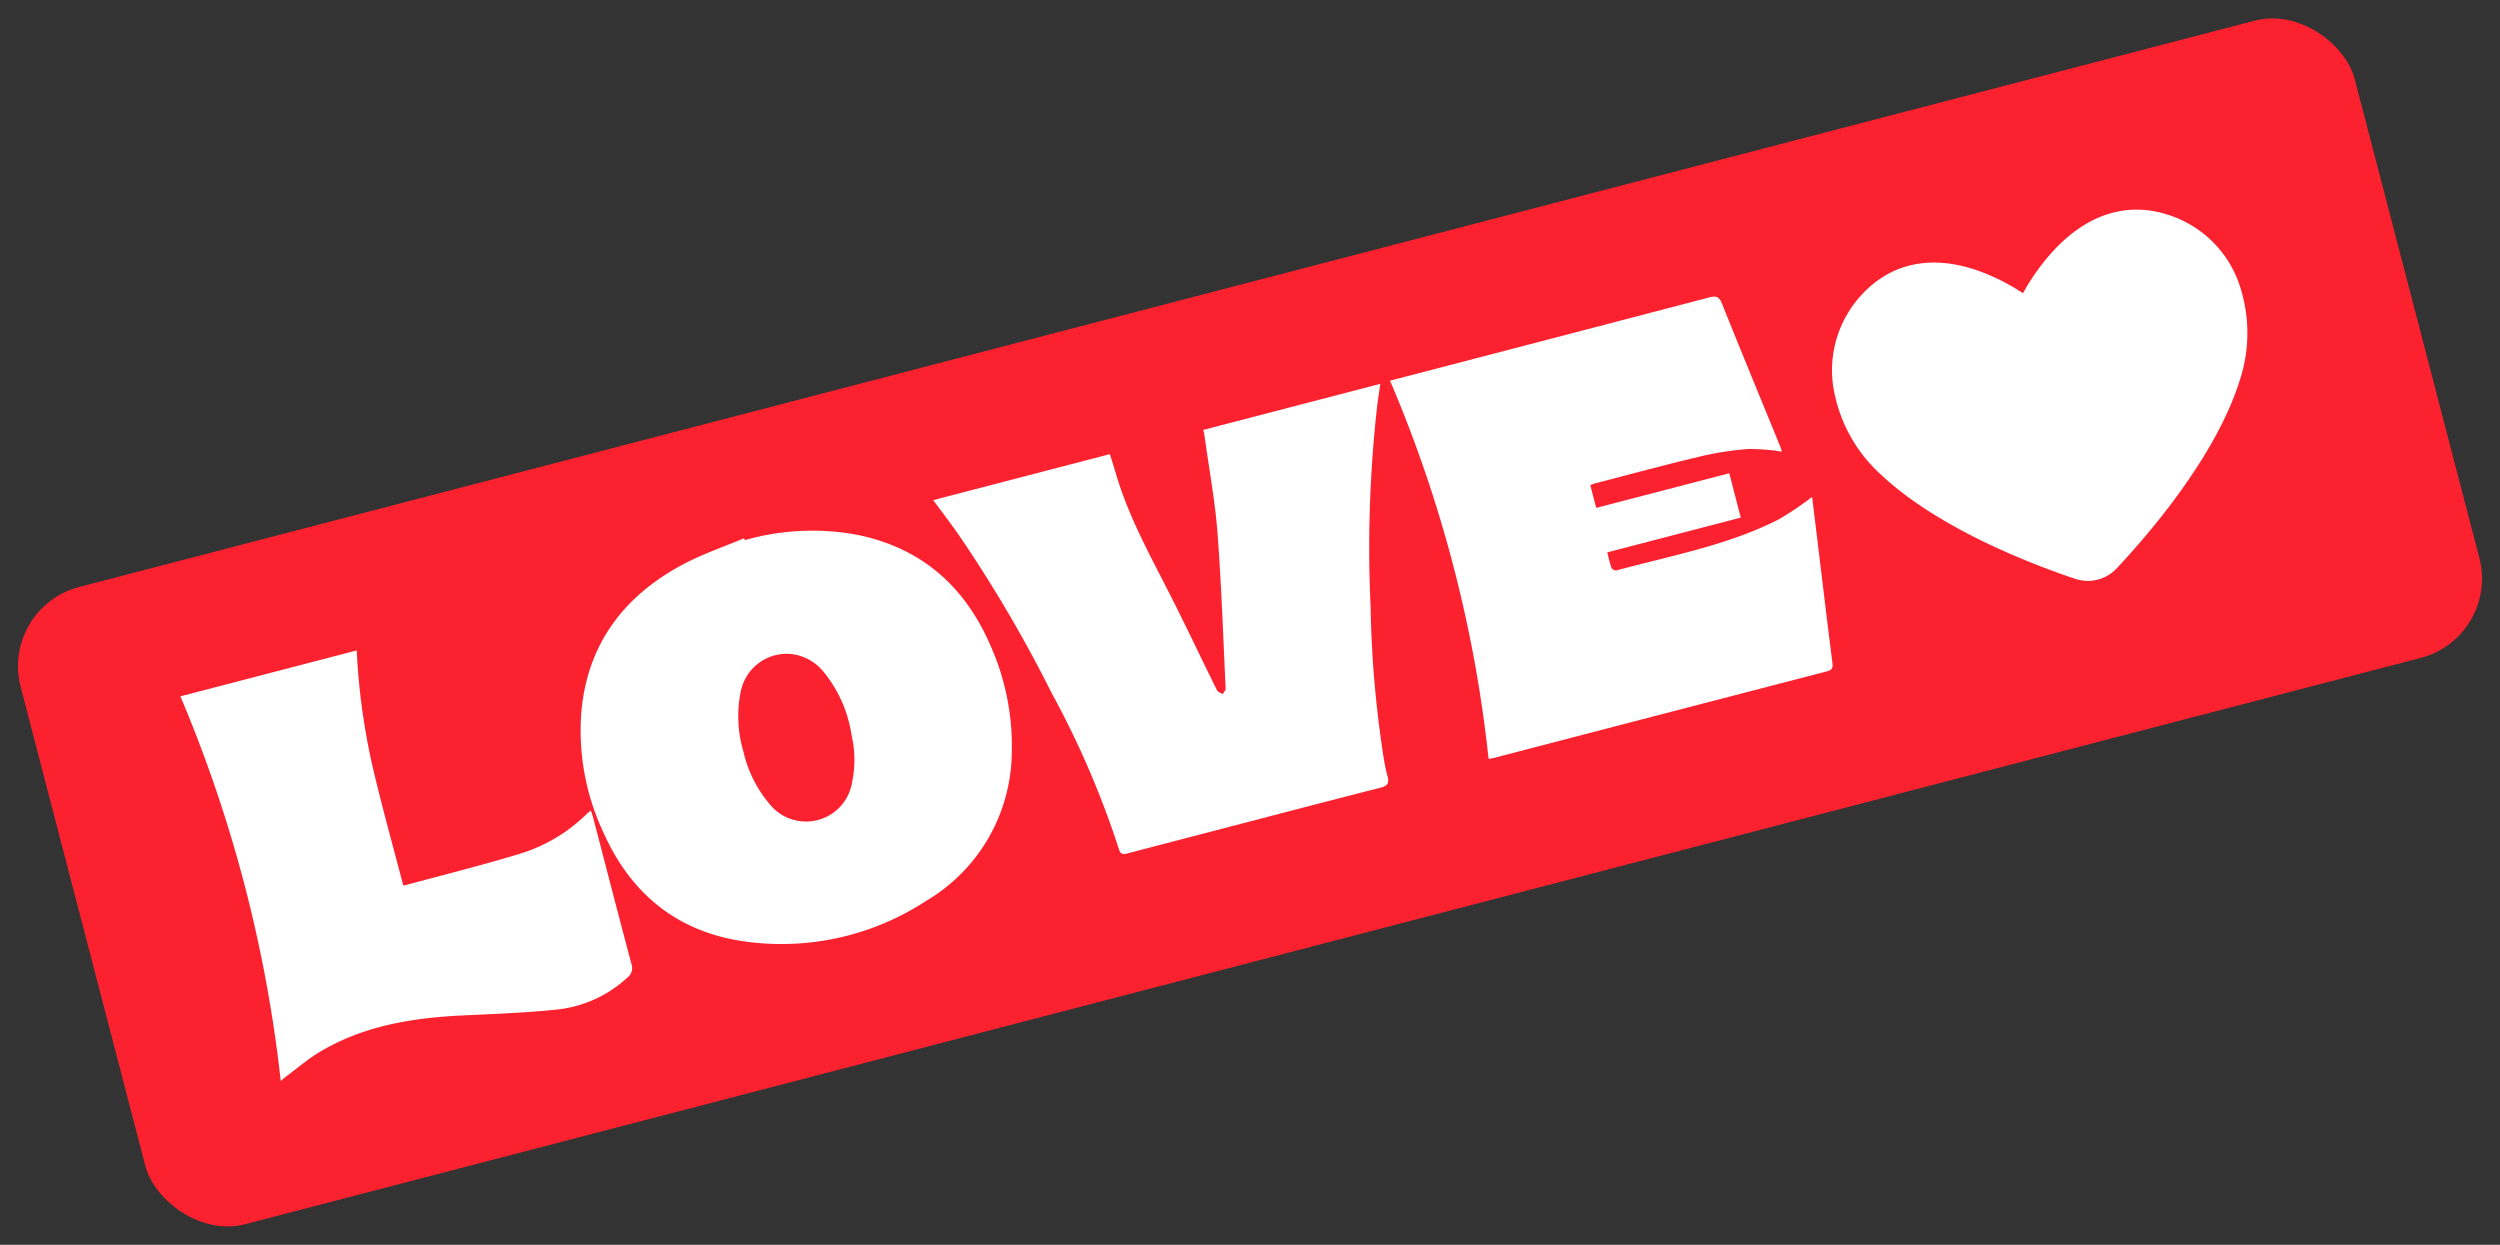 <svg id="Love_badge" data-name="Love badge" xmlns="http://www.w3.org/2000/svg" width="293.634" height="146.209" viewBox="0 0 293.634 146.209">
  <rect x="0" y="0" width="293.634" height="146.209" fill="#333333" stroke="none"/>
  <rect id="Rectangle_4" data-name="Rectangle 4" width="283.286" height="77.342" rx="9.621" transform="translate(0 71.361) rotate(-14.59)" fill="#fc212e"/>
  <g id="Group_25" data-name="Group 25" transform="translate(-813.183 -651.328)">
    <path id="Path_38" data-name="Path 38" d="M900.675,714.768a28.735,28.735,0,0,1,13.306-.6c7.391,1.536,12.448,5.96,15.452,12.788a28.994,28.994,0,0,1,2.584,12.884,20.451,20.451,0,0,1-10.086,17.32,31.03,31.03,0,0,1-20.832,4.807c-8.076-.993-13.7-5.439-17.009-12.784a28.131,28.131,0,0,1-2.605-14.455c.77-7.864,5.028-13.407,11.841-17.068,2.31-1.241,4.83-2.089,7.254-3.117Zm-.178,24.826a14.556,14.556,0,0,0,3.1,6.2,5.48,5.48,0,0,0,9.673-2.626,12.7,12.7,0,0,0-.063-5.464,15.283,15.283,0,0,0-3.348-7.533,5.7,5.7,0,0,0-3.918-2.041,5.509,5.509,0,0,0-5.755,4.426A14.45,14.45,0,0,0,900.5,739.594Z" fill="#fff"/>
    <path id="Path_39" data-name="Path 39" d="M988.022,740.454a154.822,154.822,0,0,0-11.576-44.414l.935-.243q18.275-4.758,36.543-9.532c.818-.215,1.179-.111,1.514.725,2.248,5.612,4.558,11.2,6.845,16.795.088.216.142.446.187.59a24.474,24.474,0,0,0-3.991-.309,37.7,37.7,0,0,0-5.791.921c-4.072.97-8.113,2.071-12.165,3.12-.168.044-.33.112-.558.191l.7,2.683,15.625-4.067,1.356,5.21-15.685,4.083c.151.582.281,1.216.5,1.819a.673.673,0,0,0,.582.3c6.437-1.747,13.057-2.939,19.071-6a37.357,37.357,0,0,0,3.908-2.633c.188,1.538.392,3.2.593,4.854.593,4.883,1.173,9.769,1.793,14.649.076.6-.059.834-.643.985q-19.572,5.073-39.137,10.174A5.978,5.978,0,0,1,988.022,740.454Z" fill="#fff"/>
    <path id="Path_40" data-name="Path 40" d="M922.795,710.069l20.745-5.4c.242.777.486,1.528.708,2.286,1.427,4.871,3.847,9.294,6.14,13.781,1.968,3.85,3.8,7.768,5.723,11.643.107.216.441.321.669.478.125-.219.368-.442.358-.654-.289-6.094-.491-12.2-.955-18.278-.287-3.744-.98-7.456-1.493-11.182-.039-.289-.1-.575-.163-.926l20.777-5.408c-.122.85-.238,1.6-.338,2.349a149.279,149.279,0,0,0-.8,23.87,128.325,128.325,0,0,0,1.477,17.347,23.642,23.642,0,0,0,.508,2.528c.226.8.013,1.126-.819,1.339-6.818,1.738-13.625,3.526-20.434,5.3-3.075.8-6.151,1.595-9.222,2.406-.507.134-.862.209-1.067-.469a107.393,107.393,0,0,0-7.942-18.421,159.187,159.187,0,0,0-10.993-18.674C924.768,712.7,923.818,711.456,922.795,710.069Z" fill="#fff"/>
    <path id="Path_41" data-name="Path 41" d="M846.157,778.3a161.065,161.065,0,0,0-11.788-45.186l20.71-5.391a78.106,78.106,0,0,0,1.944,13.978c1.075,4.549,2.333,9.054,3.518,13.6a.191.191,0,0,0,.116.026c4.525-1.224,9.081-2.348,13.562-3.715a19.113,19.113,0,0,0,7.949-4.755,5.279,5.279,0,0,1,.422-.331c.119.385.223.679.3.979,1.481,5.681,2.945,11.367,4.457,17.039a1.416,1.416,0,0,1-.488,1.615,14.389,14.389,0,0,1-8.483,3.765c-3.593.369-7.212.5-10.823.67-5.9.278-11.645,1.2-16.813,4.285-1.416.846-2.681,1.945-4.012,2.932C846.525,777.966,846.34,778.143,846.157,778.3Z" fill="#fff"/>
  </g>
  <path id="Path_42" data-name="Path 42" d="M1059.569,719.406a4.6,4.6,0,0,1-2.608-.083c-4.567-1.517-15.952-5.75-22.867-12.262a17.706,17.706,0,0,1-5.61-10.438,13.039,13.039,0,0,1,3.369-10.684c3.417-3.7,8.066-4.7,13.429-2.9a24.3,24.3,0,0,1,5.509,2.73,25.484,25.484,0,0,1,3.71-5.138c3.974-4.207,8.6-5.622,13.376-4.062h0a13.012,13.012,0,0,1,8.15,7.686,17.726,17.726,0,0,1,.19,11.848c-2.87,9.087-11.069,18.427-14.462,22.021A4.605,4.605,0,0,1,1059.569,719.406Z" transform="translate(-813.183 -651.328)" fill="#fff"/>
</svg>
